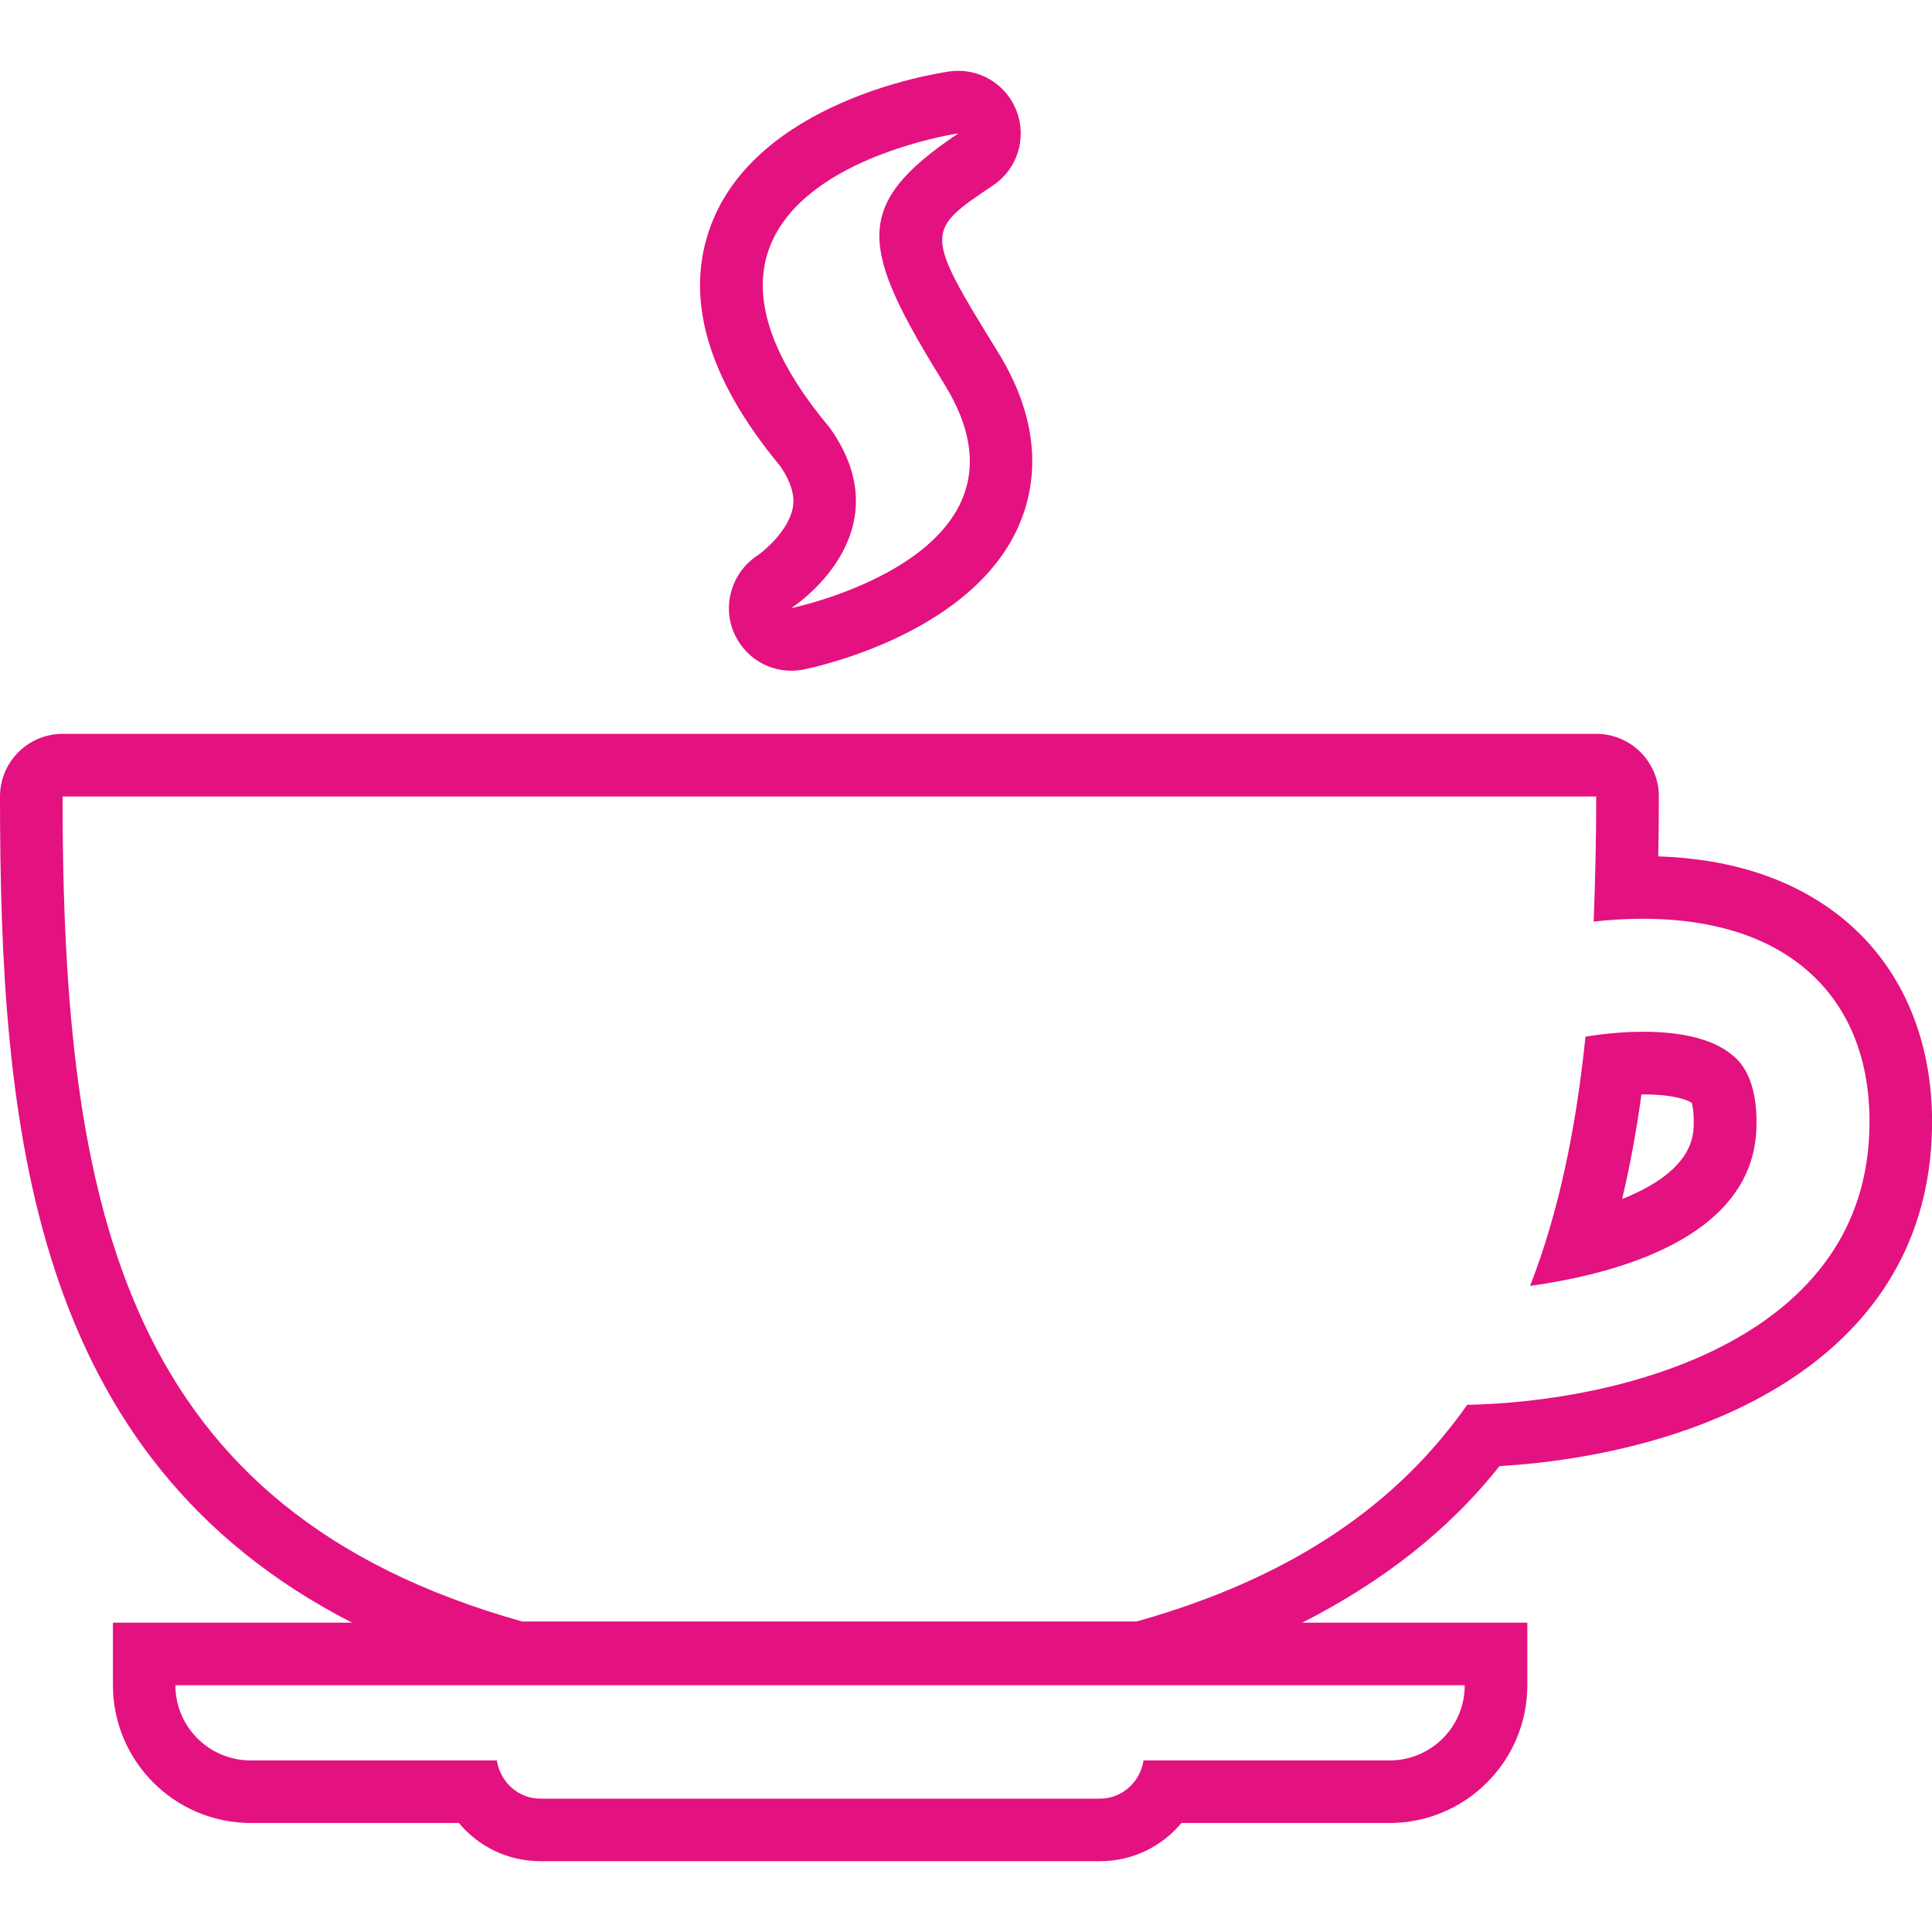 <!DOCTYPE svg PUBLIC "-//W3C//DTD SVG 1.1//EN" "http://www.w3.org/Graphics/SVG/1.1/DTD/svg11.dtd">
<!-- Uploaded to: SVG Repo, www.svgrepo.com, Transformed by: SVG Repo Mixer Tools -->
<svg fill="#e41181" version="1.1" id="Capa_1" xmlns="http://www.w3.org/2000/svg" xmlns:xlink="http://www.w3.org/1999/xlink" width="800px" height="800px" viewBox="0 0 23.165 23.165" xml:space="preserve">
<g id="SVGRepo_bgCarrier" stroke-width="0"/>
<g id="SVGRepo_tracerCarrier" stroke-linecap="round" stroke-linejoin="round"/>
<g id="SVGRepo_iconCarrier"> <g> <g> <path d="M17.979,17.579c2.398-0.145,5.064-1.24,5.183-3.943c0.048-1.096-0.333-2.029-1.073-2.628 c-0.57-0.461-1.311-0.71-2.206-0.74c0.005-0.236,0.007-0.475,0.007-0.719c0-0.414-0.336-0.75-0.75-0.75H0.75 C0.336,8.8,0,9.136,0,9.55c0,3.956,0.362,7.929,4.221,9.906H2.104h-0.75v0.75c0,0.91,0.741,1.652,1.653,1.652h2.495 c0.236,0.283,0.588,0.458,0.978,0.458h6.708c0.391,0,0.742-0.175,0.978-0.458h2.495c0.91,0,1.652-0.74,1.652-1.652v-0.75h-0.75 h-1.949C16.566,18.971,17.361,18.359,17.979,17.579z M16.661,21.108h-2.95c-0.041,0.258-0.254,0.458-0.523,0.458H6.48 c-0.269,0-0.482-0.2-0.523-0.458H3.006c-0.499,0-0.903-0.404-0.903-0.902h15.459C17.564,20.704,17.159,21.108,16.661,21.108z M13.627,19.442H6.261C1.502,18.105,0.75,14.519,0.75,9.55h18.389c0,0.516-0.012,1.014-0.031,1.5 c0.177-0.02,0.377-0.034,0.59-0.034c0.625,0,1.357,0.121,1.918,0.575c0.39,0.316,0.844,0.92,0.796,2.013 c-0.108,2.494-3.013,3.205-4.82,3.24C16.762,18.025,15.512,18.913,13.627,19.442z"/> <path d="M21.059,13.546c0.026-0.639-0.216-0.838-0.295-0.901c-0.257-0.21-0.666-0.274-1.06-0.274 c-0.255,0-0.502,0.027-0.694,0.059c-0.113,1.1-0.318,2.1-0.664,2.988C19.398,15.271,21.002,14.837,21.059,13.546z M19.45,14.376 c0.093-0.394,0.171-0.811,0.231-1.254c0.008,0,0.016,0,0.022,0c0.356,0,0.534,0.065,0.583,0.103c0,0.007,0.029,0.091,0.021,0.29 C20.291,13.923,19.904,14.196,19.45,14.376z"/> <path d="M9.505,6.091C9.455,6.357,9.172,6.6,9.077,6.664c-0.299,0.199-0.418,0.584-0.28,0.915c0.118,0.284,0.392,0.463,0.69,0.463 c0.049,0,0.1-0.005,0.15-0.015c0.206-0.042,2.03-0.45,2.583-1.735c0.192-0.445,0.305-1.166-0.256-2.073 c-0.888-1.439-0.872-1.449-0.056-1.997c0.291-0.195,0.407-0.566,0.28-0.893c-0.111-0.292-0.393-0.48-0.698-0.48 c-0.036,0-0.072,0.003-0.109,0.008c-0.234,0.034-2.299,0.376-2.855,1.839C8.199,3.56,8.477,4.532,9.355,5.588 C9.546,5.868,9.515,6.035,9.505,6.091z M11.491,1.599c-1.295,0.869-1.176,1.374-0.164,3.014c1.261,2.043-1.841,2.679-1.841,2.679 s1.375-0.875,0.466-2.159C7.477,2.187,11.491,1.599,11.491,1.599z"/> </g> </g> </g>
</svg>
